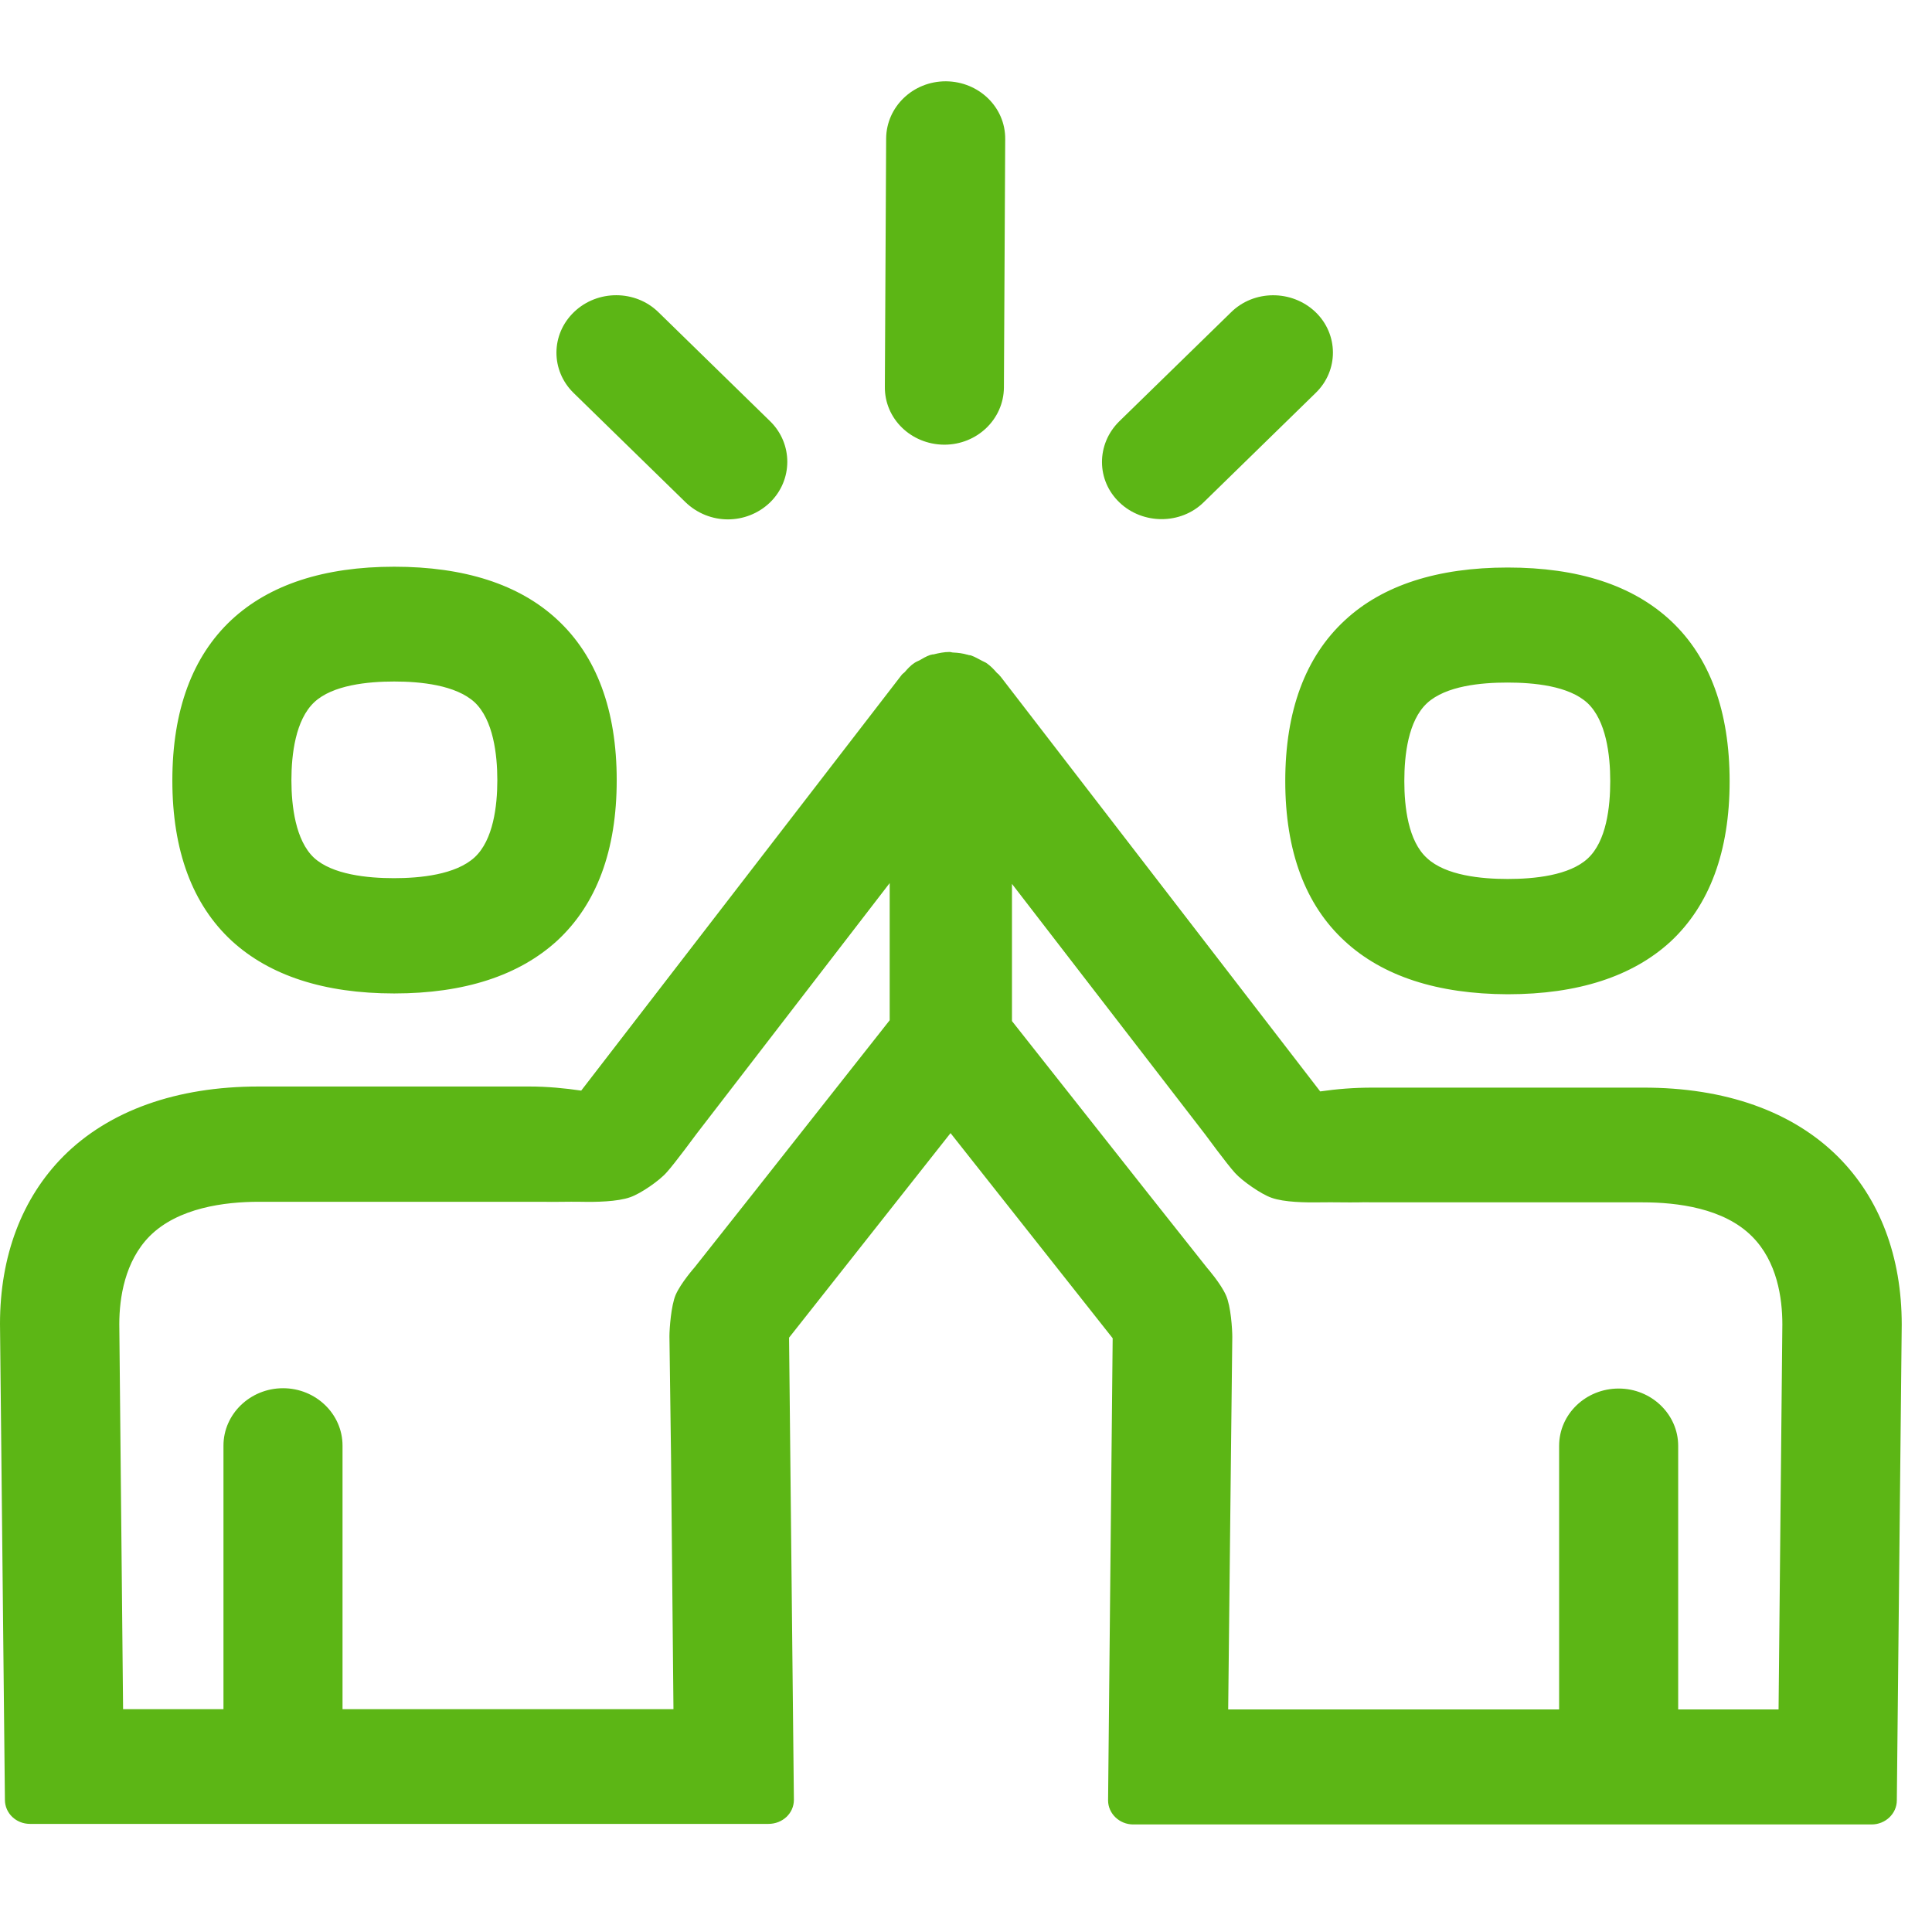 <?xml version="1.0" encoding="UTF-8"?>
<svg width="24px" height="24px" viewBox="0 0 24 24" version="1.1" xmlns="http://www.w3.org/2000/svg" xmlns:xlink="http://www.w3.org/1999/xlink">
    <title>2.Regular/Equipo _2Regular</title>
    <g id="Symbols" stroke="none" stroke-width="1" fill="none" fill-rule="evenodd">
        <g id="2.Regular/Equipo-_2Regular" fill="#5CB615" fill-rule="nonzero">
            <path d="M17.728,8.734 C17.492,8.953 17.445,9.38 17.445,9.703 C17.445,10.022 17.492,10.449 17.728,10.661 C17.96,10.876 18.4,10.919 18.729,10.919 C19.059,10.919 19.496,10.876 19.724,10.664 C19.956,10.449 20.003,10.025 20.003,9.703 C20.003,9.38 19.953,8.953 19.721,8.734 C19.489,8.519 19.052,8.479 18.726,8.479 C18.4,8.479 17.963,8.519 17.728,8.734 L17.728,8.734 Z M16.706,11.692 C16.215,11.242 15.966,10.573 15.966,9.703 C15.966,8.832 16.215,8.16 16.706,7.706 C17.176,7.269 17.859,7.05 18.729,7.05 C19.603,7.05 20.279,7.269 20.753,7.709 C21.24,8.163 21.486,8.835 21.486,9.706 C21.486,10.576 21.237,11.245 20.753,11.696 C20.282,12.129 19.603,12.351 18.729,12.351 C17.855,12.348 17.176,12.126 16.706,11.692 L16.706,11.692 Z M3.903,8.724 C3.671,8.943 3.62,9.37 3.62,9.692 C3.62,10.012 3.671,10.439 3.899,10.654 C4.128,10.866 4.568,10.909 4.894,10.909 C5.22,10.909 5.661,10.866 5.896,10.65 C6.128,10.435 6.178,10.012 6.178,9.692 C6.178,9.373 6.128,8.943 5.896,8.724 C5.661,8.509 5.224,8.466 4.897,8.466 C4.571,8.466 4.131,8.509 3.903,8.724 L3.903,8.724 Z M4.897,12.341 C4.027,12.341 3.348,12.119 2.877,11.686 C2.39,11.235 2.141,10.566 2.141,9.696 C2.141,8.825 2.39,8.153 2.877,7.699 C3.348,7.262 4.027,7.04 4.897,7.04 C5.768,7.04 6.45,7.259 6.921,7.696 C7.412,8.15 7.661,8.822 7.661,9.692 C7.661,10.563 7.412,11.232 6.921,11.686 C6.447,12.119 5.768,12.341 4.897,12.341 Z M11.728,5.524 C11.318,5.521 10.988,5.202 10.992,4.805 L11.008,1.719 C11.012,1.326 11.341,1.01 11.748,1.01 L11.751,1.01 C12.161,1.013 12.491,1.333 12.487,1.729 L12.471,4.815 C12.467,5.208 12.138,5.524 11.731,5.524 L11.728,5.524 L11.728,5.524 Z M8.514,6.237 L7.126,4.882 C6.84,4.603 6.84,4.153 7.133,3.874 C7.422,3.598 7.892,3.598 8.178,3.877 L9.566,5.232 C9.852,5.511 9.852,5.965 9.563,6.244 C9.418,6.382 9.23,6.452 9.042,6.452 C8.85,6.452 8.659,6.378 8.514,6.237 L8.514,6.237 Z M14.43,6.449 C14.245,6.449 14.054,6.382 13.909,6.244 C13.617,5.968 13.617,5.518 13.903,5.235 L15.291,3.881 C15.576,3.598 16.047,3.598 16.339,3.874 C16.629,4.15 16.632,4.603 16.343,4.882 L14.955,6.237 C14.813,6.378 14.622,6.449 14.43,6.449 Z M22.094,21.235 L22.141,16.452 C22.141,16.126 22.077,15.672 21.765,15.36 C21.415,15.007 20.834,14.936 20.407,14.936 L17.045,14.936 C17.002,14.936 16.948,14.933 16.901,14.936 L16.887,14.936 C16.733,14.939 16.568,14.933 16.403,14.936 C16.225,14.939 15.953,14.936 15.795,14.879 C15.667,14.835 15.432,14.671 15.341,14.57 C15.24,14.459 14.971,14.092 14.971,14.092 L12.571,10.98 L12.571,12.684 L14.262,14.825 L14.995,15.75 C14.995,15.75 15.166,15.945 15.23,16.092 C15.291,16.227 15.308,16.516 15.308,16.607 L15.291,18.113 L15.257,21.235 L19.368,21.235 L19.368,17.961 C19.368,17.565 19.701,17.249 20.108,17.249 C20.514,17.249 20.847,17.568 20.847,17.961 L20.847,21.235 L22.094,21.235 L22.094,21.235 Z M11.052,12.674 L11.052,10.97 L8.652,14.086 C8.652,14.086 8.383,14.452 8.282,14.563 C8.192,14.667 7.956,14.829 7.829,14.872 C7.671,14.929 7.395,14.933 7.22,14.929 C7.055,14.926 6.887,14.933 6.736,14.929 L3.217,14.929 C2.79,14.929 2.212,15.003 1.859,15.356 C1.55,15.669 1.482,16.123 1.482,16.449 L1.529,21.232 L2.776,21.232 L2.776,17.958 C2.776,17.565 3.109,17.245 3.516,17.245 C3.923,17.245 4.255,17.565 4.255,17.958 L4.255,21.232 L8.366,21.232 L8.336,18.106 L8.316,16.6 C8.316,16.509 8.336,16.22 8.393,16.086 C8.457,15.938 8.629,15.743 8.629,15.743 L9.361,14.818 L11.052,12.674 L11.052,12.674 Z M22.834,14.371 C23.351,14.889 23.624,15.608 23.624,16.455 L23.563,22.365 C23.563,22.529 23.422,22.664 23.25,22.664 L14.077,22.664 C13.906,22.664 13.765,22.529 13.765,22.365 L13.822,16.624 L11.808,14.076 L9.802,16.617 L9.862,22.358 C9.862,22.526 9.721,22.657 9.546,22.657 L0.373,22.657 C0.198,22.657 0.061,22.523 0.061,22.358 L0,16.445 C0,15.602 0.272,14.882 0.79,14.361 C1.355,13.797 2.192,13.497 3.213,13.497 L6.575,13.497 C6.8,13.497 7.015,13.518 7.22,13.548 L11.19,8.398 L11.193,8.395 L11.2,8.385 C11.21,8.371 11.227,8.361 11.237,8.351 C11.274,8.308 11.314,8.264 11.361,8.234 C11.382,8.22 11.402,8.213 11.422,8.203 C11.462,8.18 11.506,8.153 11.556,8.136 C11.56,8.133 11.566,8.136 11.57,8.133 C11.58,8.129 11.587,8.129 11.597,8.129 C11.661,8.113 11.728,8.099 11.795,8.099 C11.812,8.099 11.825,8.106 11.842,8.106 C11.903,8.109 11.96,8.116 12.017,8.133 C12.02,8.133 12.02,8.136 12.02,8.136 L12.017,8.133 L12.024,8.133 C12.027,8.133 12.027,8.136 12.027,8.136 C12.037,8.139 12.04,8.139 12.05,8.139 C12.054,8.143 12.061,8.139 12.064,8.143 C12.114,8.16 12.155,8.187 12.202,8.21 C12.218,8.22 12.242,8.227 12.259,8.24 C12.306,8.274 12.346,8.314 12.383,8.358 C12.397,8.371 12.41,8.378 12.42,8.395 L12.427,8.402 L12.43,8.405 L16.4,13.558 C16.605,13.528 16.82,13.511 17.045,13.511 L20.407,13.511 C21.432,13.508 22.269,13.807 22.834,14.371 Z" id="Equipo-_2Regular"></path>
        </g>
    </g>
</svg>